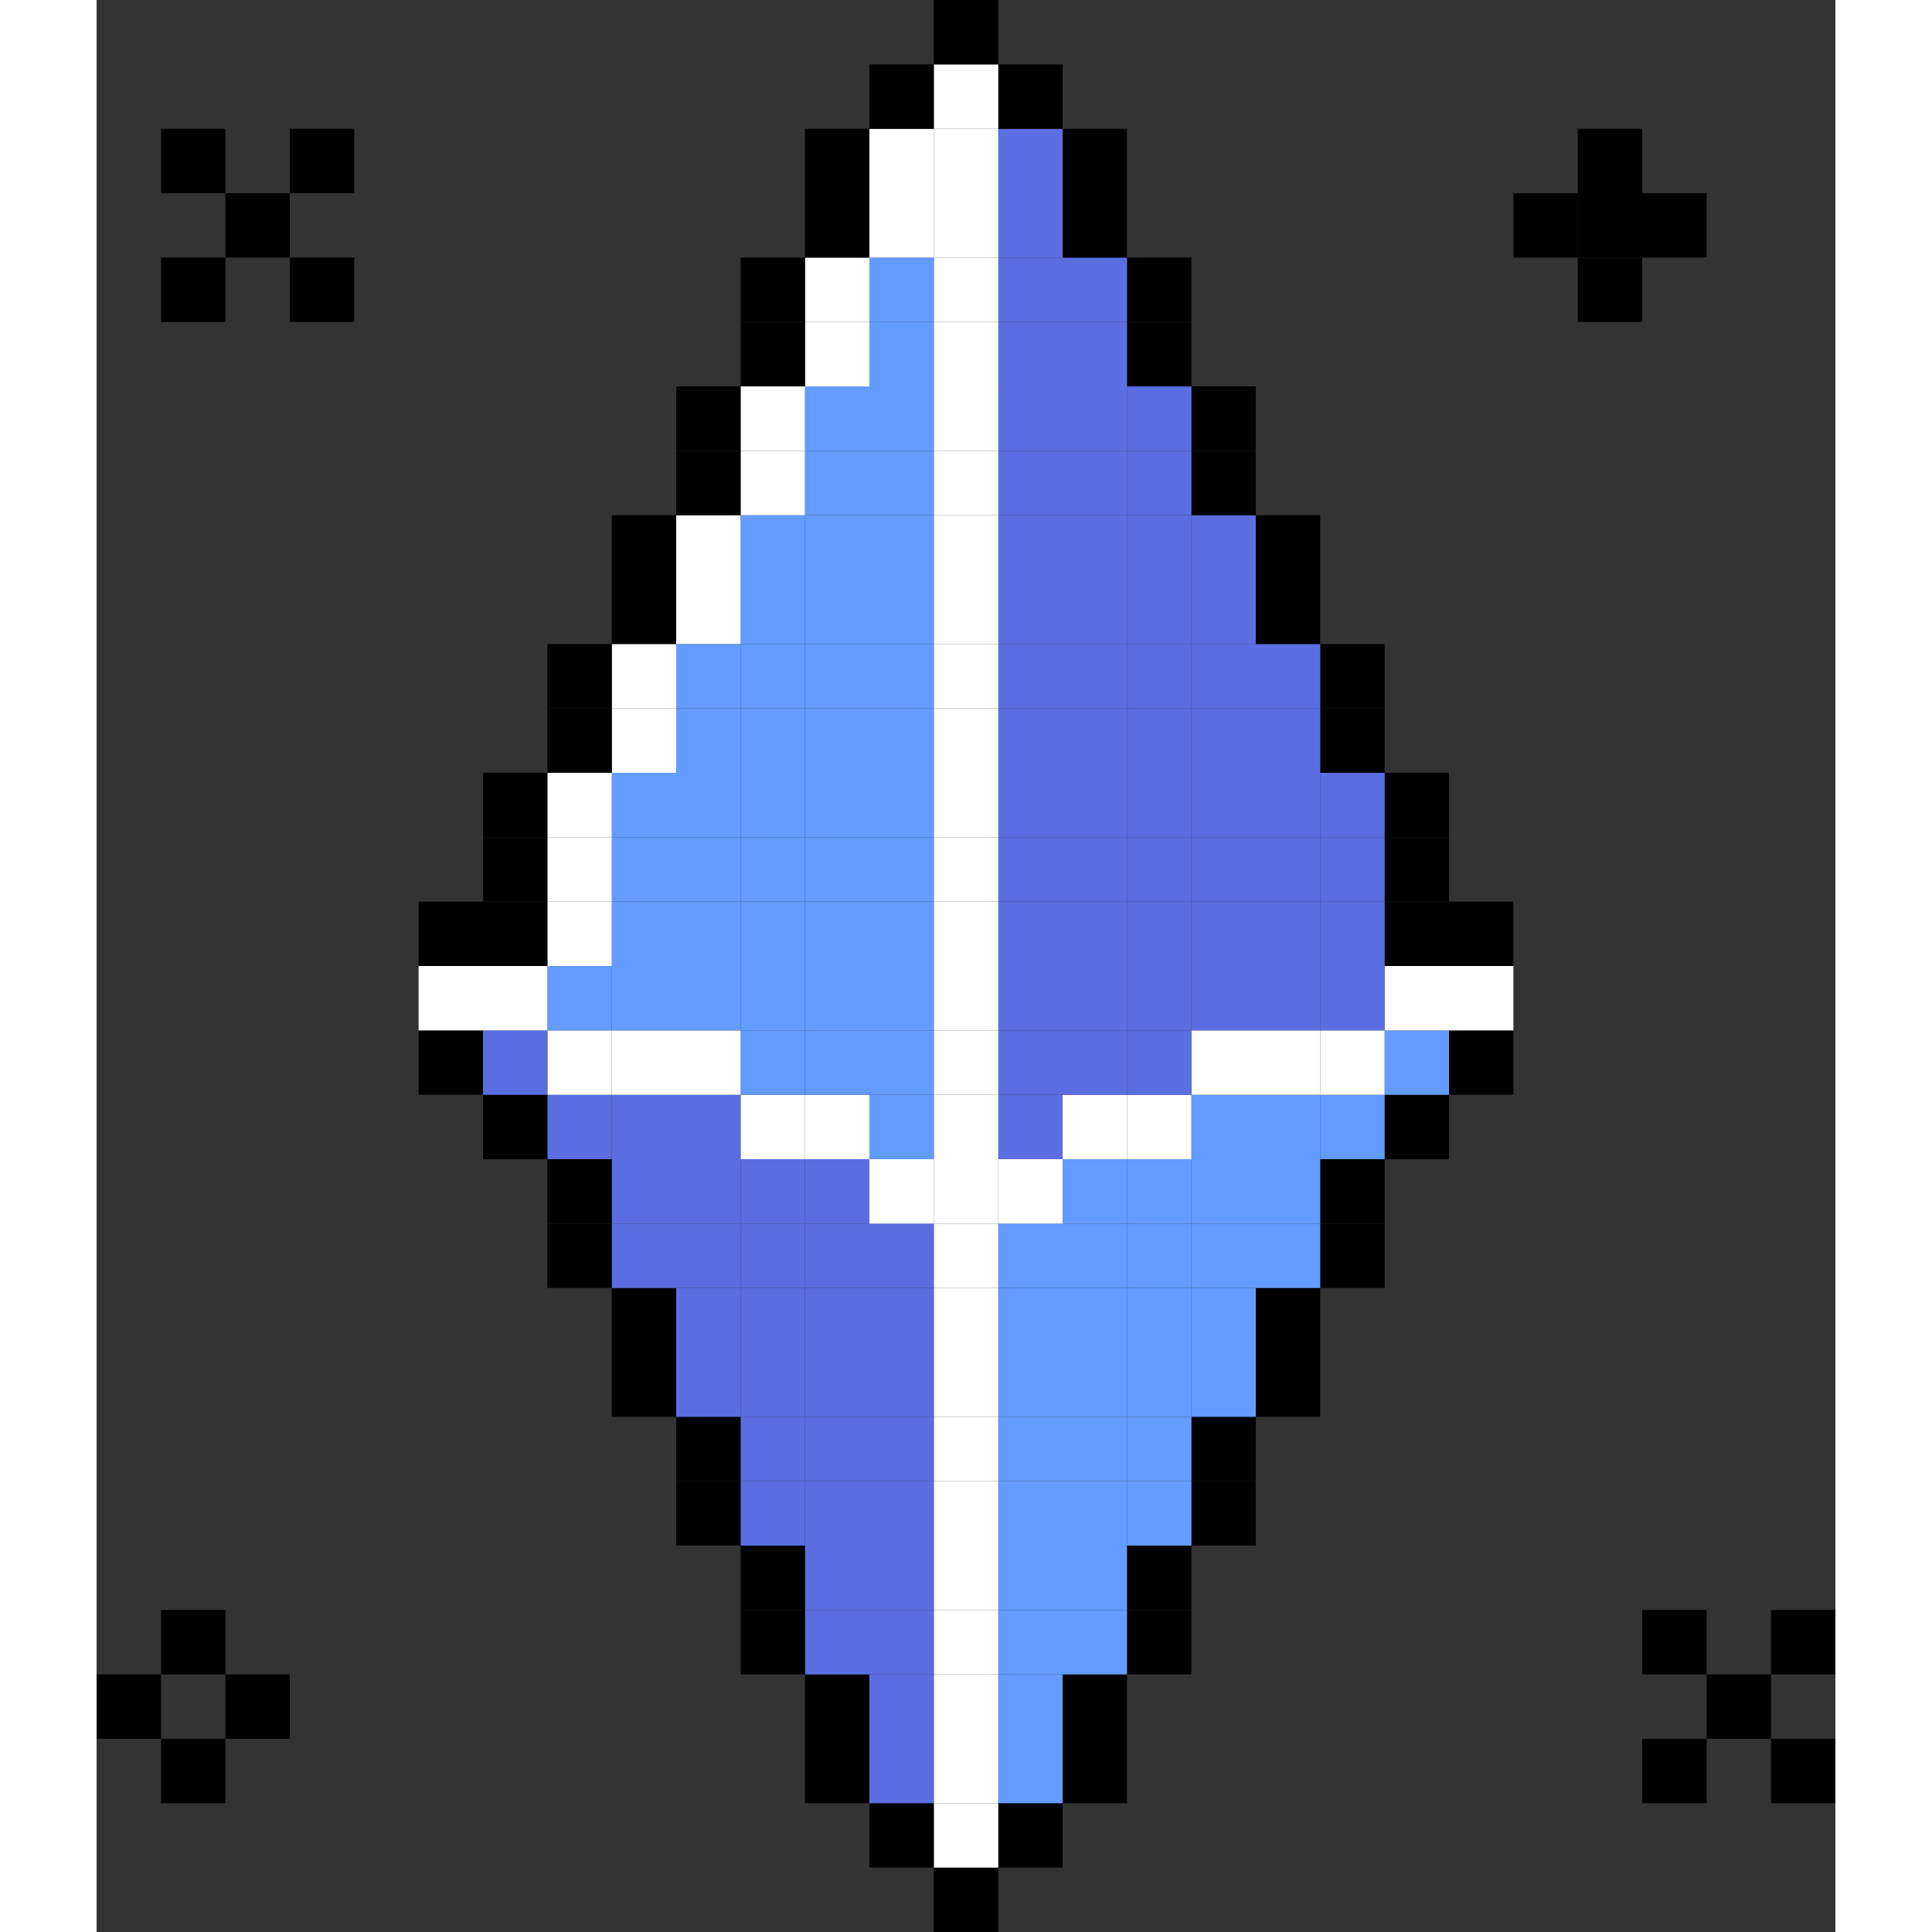 <?xml version="1.0" ?><!DOCTYPE svg  PUBLIC '-//W3C//DTD SVG 1.1//EN'  'http://www.w3.org/Graphics/SVG/1.1/DTD/svg11.dtd'><svg height="200px" style="fill-rule:evenodd;clip-rule:evenodd;stroke-linejoin:round;stroke-miterlimit:2;" version="1.1" viewBox="0 0 27 30" width="200px" xml:space="preserve" xmlns="http://www.w3.org/2000/svg" xmlns:serif="http://www.serif.com/" xmlns:xlink="http://www.w3.org/1999/xlink"><rect x="0" y="0" width="27" height="30" fill="#333333" stroke="none"/><g transform="matrix(1,0,0,1,-126,-5)"><g id="Bitgem-digital-future-system-security-crypto-sign-symbol"><g transform="matrix(1,0,0,1,0,-91)"><rect height="1" width="1.001" x="139" y="125"/></g><g transform="matrix(1,0,0,1,0,-93)"><rect height="1" width="1" x="140" y="126"/></g><g transform="matrix(1,0,0,1,0,-93)"><rect height="1" style="fill:white;" width="1.001" x="139" y="126"/></g><g transform="matrix(1,0,0,1,0,-93)"><rect height="1" width="1" x="138" y="126"/></g><g transform="matrix(1,0,0,1,0,-95)"><rect height="1" width="1" x="152" y="127"/></g><g transform="matrix(1,0,0,1,0,-95)"><rect height="1" width="1" x="150" y="127"/></g><g transform="matrix(1,0,0,1,0,-95)"><rect height="1" width="1" x="141" y="127"/></g><g transform="matrix(1,0,0,1,0,-95)"><rect height="1" style="fill:rgb(99,155,255);" width="1" x="140" y="127"/></g><g transform="matrix(1,0,0,1,0,-95)"><rect height="1" style="fill:white;" width="1.001" x="139" y="127"/></g><g transform="matrix(1,0,0,1,0,-95)"><rect height="1" style="fill:rgb(91,110,225);" width="1" x="138" y="127"/></g><g transform="matrix(1,0,0,1,0,-95)"><rect height="1" width="1" x="137" y="127"/></g><g transform="matrix(1,0,0,1,0,-95)"><rect height="1" width="1" x="127" y="127"/></g><g transform="matrix(1,0,0,1,0,-97)"><rect height="1" width="1" x="151" y="128"/></g><g transform="matrix(1,0,0,1,0,-97)"><rect height="1" width="1" x="141" y="128"/></g><g transform="matrix(1,0,0,1,0,-97)"><rect height="1" style="fill:rgb(99,155,255);" width="1" x="140" y="128"/></g><g transform="matrix(1,0,0,1,0,-97)"><rect height="1" style="fill:white;" width="1.001" x="139" y="128"/></g><g transform="matrix(1,0,0,1,0,-97)"><rect height="1" style="fill:rgb(91,110,225);" width="1" x="138" y="128"/></g><g transform="matrix(1,0,0,1,0,-97)"><rect height="1" width="1" x="137" y="128"/></g><g transform="matrix(1,0,0,1,0,-97)"><rect height="1" width="1" x="128" y="128"/></g><g transform="matrix(1,0,0,1,0,-97)"><rect height="1" width="1" x="126" y="128"/></g><g transform="matrix(1,0,0,1,0,-99)"><rect height="1" width="1" x="152" y="129"/></g><g transform="matrix(1,0,0,1,0,-99)"><rect height="1" width="1" x="150" y="129"/></g><g transform="matrix(1,0,0,1,0,-99)"><rect height="1" width="1" x="142" y="129"/></g><g transform="matrix(1,0,0,1,0,-99)"><rect height="1" style="fill:rgb(99,155,255);" width="1" x="141" y="129"/></g><g transform="matrix(1,0,0,1,0,-99)"><rect height="1" style="fill:rgb(99,155,255);" width="1" x="140" y="129"/></g><g transform="matrix(1,0,0,1,0,-99)"><rect height="1" style="fill:white;" width="1.001" x="139" y="129"/></g><g transform="matrix(1,0,0,1,0,-99)"><rect height="1" style="fill:rgb(91,110,225);" width="1" x="138" y="129"/></g><g transform="matrix(1,0,0,1,0,-99)"><rect height="1" style="fill:rgb(91,110,225);" width="1" x="137" y="129"/></g><g transform="matrix(1,0,0,1,0,-99)"><rect height="1" width="1" x="136" y="129"/></g><g transform="matrix(1,0,0,1,0,-99)"><rect height="1" width="1" x="127" y="129"/></g><g transform="matrix(1,0,0,1,0,-101.001)"><rect height="1.001" width="1" x="142" y="130"/></g><g transform="matrix(1,0,0,1,0,-101.001)"><rect height="1.001" style="fill:rgb(99,155,255);" width="1" x="141" y="130"/></g><g transform="matrix(1,0,0,1,0,-101.001)"><rect height="1.001" style="fill:rgb(99,155,255);" width="1" x="140" y="130"/></g><g transform="matrix(1,0,0,1,0,-101.001)"><rect height="1.001" style="fill:white;" width="1.001" x="139" y="130"/></g><g transform="matrix(1,0,0,1,0,-101.001)"><rect height="1.001" style="fill:rgb(91,110,225);" width="1" x="138" y="130"/></g><g transform="matrix(1,0,0,1,0,-101.001)"><rect height="1.001" style="fill:rgb(91,110,225);" width="1" x="137" y="130"/></g><g transform="matrix(1,0,0,1,0,-101.001)"><rect height="1.001" width="1" x="136" y="130"/></g><g transform="matrix(1,0,0,1,0,-103)"><rect height="1" width="1" x="143" y="131"/></g><g transform="matrix(1,0,0,1,0,-103)"><rect height="1" style="fill:rgb(99,155,255);" width="1" x="142" y="131"/></g><g transform="matrix(1,0,0,1,0,-103)"><rect height="1" style="fill:rgb(99,155,255);" width="1" x="141" y="131"/></g><g transform="matrix(1,0,0,1,0,-103)"><rect height="1" style="fill:rgb(99,155,255);" width="1" x="140" y="131"/></g><g transform="matrix(1,0,0,1,0,-103)"><rect height="1" style="fill:white;" width="1.001" x="139" y="131"/></g><g transform="matrix(1,0,0,1,0,-103)"><rect height="1" style="fill:rgb(91,110,225);" width="1" x="138" y="131"/></g><g transform="matrix(1,0,0,1,0,-103)"><rect height="1" style="fill:rgb(91,110,225);" width="1" x="137" y="131"/></g><g transform="matrix(1,0,0,1,0,-103)"><rect height="1" style="fill:rgb(91,110,225);" width="1" x="136" y="131"/></g><g transform="matrix(1,0,0,1,0,-103)"><rect height="1" width="1" x="135" y="131"/></g><g transform="matrix(1,0,0,1,0,-105)"><rect height="1" width="1" x="143" y="132"/></g><g transform="matrix(1,0,0,1,0,-105)"><rect height="1" style="fill:rgb(99,155,255);" width="1" x="142" y="132"/></g><g transform="matrix(1,0,0,1,0,-105)"><rect height="1" style="fill:rgb(99,155,255);" width="1" x="141" y="132"/></g><g transform="matrix(1,0,0,1,0,-105)"><rect height="1" style="fill:rgb(99,155,255);" width="1" x="140" y="132"/></g><g transform="matrix(1,0,0,1,0,-105)"><rect height="1" style="fill:white;" width="1.001" x="139" y="132"/></g><g transform="matrix(1,0,0,1,0,-105)"><rect height="1" style="fill:rgb(91,110,225);" width="1" x="138" y="132"/></g><g transform="matrix(1,0,0,1,0,-105)"><rect height="1" style="fill:rgb(91,110,225);" width="1" x="137" y="132"/></g><g transform="matrix(1,0,0,1,0,-105)"><rect height="1" style="fill:rgb(91,110,225);" width="1" x="136" y="132"/></g><g transform="matrix(1,0,0,1,0,-105)"><rect height="1" width="1" x="135" y="132"/></g><g transform="matrix(1,0,0,1,0,-107)"><rect height="1" width="1" x="144" y="133"/></g><g transform="matrix(1,0,0,1,0,-107)"><rect height="1" style="fill:rgb(99,155,255);" width="1" x="143" y="133"/></g><g transform="matrix(1,0,0,1,0,-107)"><rect height="1" style="fill:rgb(99,155,255);" width="1" x="142" y="133"/></g><g transform="matrix(1,0,0,1,0,-107)"><rect height="1" style="fill:rgb(99,155,255);" width="1" x="141" y="133"/></g><g transform="matrix(1,0,0,1,0,-107)"><rect height="1" style="fill:rgb(99,155,255);" width="1" x="140" y="133"/></g><g transform="matrix(1,0,0,1,0,-107)"><rect height="1" style="fill:white;" width="1.001" x="139" y="133"/></g><g transform="matrix(1,0,0,1,0,-107)"><rect height="1" style="fill:rgb(91,110,225);" width="1" x="138" y="133"/></g><g transform="matrix(1,0,0,1,0,-107)"><rect height="1" style="fill:rgb(91,110,225);" width="1" x="137" y="133"/></g><g transform="matrix(1,0,0,1,0,-107)"><rect height="1" style="fill:rgb(91,110,225);" width="1" x="136" y="133"/></g><g transform="matrix(1,0,0,1,0,-107)"><rect height="1" style="fill:rgb(91,110,225);" width="1" x="135" y="133"/></g><g transform="matrix(1,0,0,1,0,-107)"><rect height="1" width="1" x="134" y="133"/></g><g transform="matrix(1,0,0,1,0,-109)"><rect height="1" width="1" x="144" y="134"/></g><g transform="matrix(1,0,0,1,0,-109)"><rect height="1" style="fill:rgb(99,155,255);" width="1" x="143" y="134"/></g><g transform="matrix(1,0,0,1,0,-109)"><rect height="1" style="fill:rgb(99,155,255);" width="1" x="142" y="134"/></g><g transform="matrix(1,0,0,1,0,-109)"><rect height="1" style="fill:rgb(99,155,255);" width="1" x="141" y="134"/></g><g transform="matrix(1,0,0,1,0,-109)"><rect height="1" style="fill:rgb(99,155,255);" width="1" x="140" y="134"/></g><g transform="matrix(1,0,0,1,0,-109)"><rect height="1" style="fill:white;" width="1.001" x="139" y="134"/></g><g transform="matrix(1,0,0,1,0,-109)"><rect height="1" style="fill:rgb(91,110,225);" width="1" x="138" y="134"/></g><g transform="matrix(1,0,0,1,0,-109)"><rect height="1" style="fill:rgb(91,110,225);" width="1" x="137" y="134"/></g><g transform="matrix(1,0,0,1,0,-109)"><rect height="1" style="fill:rgb(91,110,225);" width="1" x="136" y="134"/></g><g transform="matrix(1,0,0,1,0,-109)"><rect height="1" style="fill:rgb(91,110,225);" width="1" x="135" y="134"/></g><g transform="matrix(1,0,0,1,0,-109)"><rect height="1" width="1" x="134" y="134"/></g><g transform="matrix(1,0,0,1,0,-111)"><rect height="1" width="1" x="145" y="135"/></g><g transform="matrix(1,0,0,1,0,-111)"><rect height="1" style="fill:rgb(99,155,255);" width="1" x="144" y="135"/></g><g transform="matrix(1,0,0,1,0,-111)"><rect height="1" style="fill:rgb(99,155,255);" width="1" x="143" y="135"/></g><g transform="matrix(1,0,0,1,0,-111)"><rect height="1" style="fill:rgb(99,155,255);" width="1" x="142" y="135"/></g><g transform="matrix(1,0,0,1,0,-111)"><rect height="1" style="fill:rgb(99,155,255);" width="1" x="141" y="135"/></g><g transform="matrix(1,0,0,1,0,-111)"><rect height="1" style="fill:rgb(99,155,255);" width="1" x="140" y="135"/></g><g transform="matrix(1,0,0,1,0,-111)"><rect height="1" style="fill:white;" width="1.001" x="139" y="135"/></g><g transform="matrix(1,0,0,1,0,-111)"><rect height="1" style="fill:rgb(91,110,225);" width="1" x="138" y="135"/></g><g transform="matrix(1,0,0,1,0,-111)"><rect height="1" style="fill:rgb(91,110,225);" width="1" x="137" y="135"/></g><g transform="matrix(1,0,0,1,0,-111)"><rect height="1" style="fill:rgb(91,110,225);" width="1" x="136" y="135"/></g><g transform="matrix(1,0,0,1,0,-111)"><rect height="1" style="fill:rgb(91,110,225);" width="1" x="135" y="135"/></g><g transform="matrix(1,0,0,1,0,-111)"><rect height="1" style="fill:rgb(91,110,225);" width="1" x="134" y="135"/></g><g transform="matrix(1,0,0,1,0,-111)"><rect height="1" width="1" x="133" y="135"/></g><g transform="matrix(1,0,0,1,0,-113)"><rect height="1" width="1" x="145" y="136"/></g><g transform="matrix(1,0,0,1,0,-113)"><rect height="1" style="fill:rgb(99,155,255);" width="1" x="144" y="136"/></g><g transform="matrix(1,0,0,1,0,-113)"><rect height="1" style="fill:rgb(99,155,255);" width="1" x="143" y="136"/></g><g transform="matrix(1,0,0,1,0,-113)"><rect height="1" style="fill:rgb(99,155,255);" width="1" x="142" y="136"/></g><g transform="matrix(1,0,0,1,0,-113)"><rect height="1" style="fill:rgb(99,155,255);" width="1" x="141" y="136"/></g><g transform="matrix(1,0,0,1,0,-113)"><rect height="1" style="fill:white;" width="1" x="140" y="136"/></g><g transform="matrix(1,0,0,1,0,-113)"><rect height="1" style="fill:white;" width="1.001" x="139" y="136"/></g><g transform="matrix(1,0,0,1,0,-113)"><rect height="1" style="fill:white;" width="1" x="138" y="136"/></g><g transform="matrix(1,0,0,1,0,-113)"><rect height="1" style="fill:rgb(91,110,225);" width="1" x="137" y="136"/></g><g transform="matrix(1,0,0,1,0,-113)"><rect height="1" style="fill:rgb(91,110,225);" width="1" x="136" y="136"/></g><g transform="matrix(1,0,0,1,0,-113)"><rect height="1" style="fill:rgb(91,110,225);" width="1" x="135" y="136"/></g><g transform="matrix(1,0,0,1,0,-113)"><rect height="1" style="fill:rgb(91,110,225);" width="1" x="134" y="136"/></g><g transform="matrix(1,0,0,1,0,-113)"><rect height="1" width="1" x="133" y="136"/></g><g transform="matrix(1,0,0,1,0,-115)"><rect height="1" width="1" x="146" y="137"/></g><g transform="matrix(1,0,0,1,0,-115)"><rect height="1" style="fill:rgb(99,155,255);" width="1" x="145" y="137"/></g><g transform="matrix(1,0,0,1,0,-115)"><rect height="1" style="fill:rgb(99,155,255);" width="1" x="144" y="137"/></g><g transform="matrix(1,0,0,1,0,-115)"><rect height="1" style="fill:rgb(99,155,255);" width="1" x="143" y="137"/></g><g transform="matrix(1,0,0,1,0,-115)"><rect height="1" style="fill:white;" width="1" x="142" y="137"/></g><g transform="matrix(1,0,0,1,0,-115)"><rect height="1" style="fill:white;" width="1" x="141" y="137"/></g><g transform="matrix(1,0,0,1,0,-115)"><rect height="1" style="fill:rgb(91,110,225);" width="1" x="140" y="137"/></g><g transform="matrix(1,0,0,1,0,-115)"><rect height="1" style="fill:white;" width="1.001" x="139" y="137"/></g><g transform="matrix(1,0,0,1,0,-115)"><rect height="1" style="fill:rgb(99,155,255);" width="1" x="138" y="137"/></g><g transform="matrix(1,0,0,1,0,-115)"><rect height="1" style="fill:white;" width="1" x="137" y="137"/></g><g transform="matrix(1,0,0,1,0,-115)"><rect height="1" style="fill:white;" width="1" x="136" y="137"/></g><g transform="matrix(1,0,0,1,0,-115)"><rect height="1" style="fill:rgb(91,110,225);" width="1" x="135" y="137"/></g><g transform="matrix(1,0,0,1,0,-115)"><rect height="1" style="fill:rgb(91,110,225);" width="1" x="134" y="137"/></g><g transform="matrix(1,0,0,1,0,-115)"><rect height="1" style="fill:rgb(91,110,225);" width="1" x="133" y="137"/></g><g transform="matrix(1,0,0,1,0,-115)"><rect height="1" width="1" x="132" y="137"/></g><g transform="matrix(1,0,0,1,0,-117)"><rect height="1" width="1" x="147" y="138"/></g><g transform="matrix(1,0,0,1,0,-117)"><rect height="1" style="fill:rgb(99,155,255);" width="1" x="146" y="138"/></g><g transform="matrix(1,0,0,1,0,-117)"><rect height="1" style="fill:white;" width="1" x="145" y="138"/></g><g transform="matrix(1,0,0,1,0,-117)"><rect height="1" style="fill:white;" width="1" x="144" y="138"/></g><g transform="matrix(1,0,0,1,0,-117)"><rect height="1" style="fill:white;" width="1" x="143" y="138"/></g><g transform="matrix(1,0,0,1,0,-117)"><rect height="1" style="fill:rgb(91,110,225);" width="1" x="142" y="138"/></g><g transform="matrix(1,0,0,1,0,-117)"><rect height="1" style="fill:rgb(91,110,225);" width="1" x="141" y="138"/></g><g transform="matrix(1,0,0,1,0,-117)"><rect height="1" style="fill:rgb(91,110,225);" width="1" x="140" y="138"/></g><g transform="matrix(1,0,0,1,0,-117)"><rect height="1" style="fill:white;" width="1.001" x="139" y="138"/></g><g transform="matrix(1,0,0,1,0,-117)"><rect height="1" style="fill:rgb(99,155,255);" width="1" x="138" y="138"/></g><g transform="matrix(1,0,0,1,0,-117)"><rect height="1" style="fill:rgb(99,155,255);" width="1" x="137" y="138"/></g><g transform="matrix(1,0,0,1,0,-117)"><rect height="1" style="fill:rgb(99,155,255);" width="1" x="136" y="138"/></g><g transform="matrix(1,0,0,1,0,-117)"><rect height="1" style="fill:white;" width="1" x="135" y="138"/></g><g transform="matrix(1,0,0,1,0,-117)"><rect height="1" style="fill:white;" width="1" x="134" y="138"/></g><g transform="matrix(1,0,0,1,0,-117)"><rect height="1" style="fill:white;" width="1" x="133" y="138"/></g><g transform="matrix(1,0,0,1,0,-117)"><rect height="1" style="fill:rgb(91,110,225);" width="1" x="132" y="138"/></g><g transform="matrix(1,0,0,1,0,-117)"><rect height="1" width="1" x="131" y="138"/></g><g transform="matrix(1,0,0,1,0,-119.001)"><rect height="1.001" style="fill:white;" width="1" x="147" y="139"/></g><g transform="matrix(1,0,0,1,0,-119.001)"><rect height="1.001" style="fill:white;" width="1" x="146" y="139"/></g><g transform="matrix(1,0,0,1,0,-119.001)"><rect height="1.001" style="fill:rgb(91,110,225);" width="1" x="145" y="139"/></g><g transform="matrix(1,0,0,1,0,-119.001)"><rect height="1.001" style="fill:rgb(91,110,225);" width="1" x="144" y="139"/></g><g transform="matrix(1,0,0,1,0,-119.001)"><rect height="1.001" style="fill:rgb(91,110,225);" width="1" x="143" y="139"/></g><g transform="matrix(1,0,0,1,0,-119.001)"><rect height="1.001" style="fill:rgb(91,110,225);" width="1" x="142" y="139"/></g><g transform="matrix(1,0,0,1,0,-119.001)"><rect height="1.001" style="fill:rgb(91,110,225);" width="1" x="141" y="139"/></g><g transform="matrix(1,0,0,1,0,-119.001)"><rect height="1.001" style="fill:rgb(91,110,225);" width="1" x="140" y="139"/></g><g transform="matrix(1,0,0,1,0,-119.001)"><rect height="1.001" style="fill:white;" width="1.001" x="139" y="139"/></g><g transform="matrix(1,0,0,1,0,-119.001)"><rect height="1.001" style="fill:rgb(99,155,255);" width="1" x="138" y="139"/></g><g transform="matrix(1,0,0,1,0,-119.001)"><rect height="1.001" style="fill:rgb(99,155,255);" width="1" x="137" y="139"/></g><g transform="matrix(1,0,0,1,0,-119.001)"><rect height="1.001" style="fill:rgb(99,155,255);" width="1" x="136" y="139"/></g><g transform="matrix(1,0,0,1,0,-119.001)"><rect height="1.001" style="fill:rgb(99,155,255);" width="1" x="135" y="139"/></g><g transform="matrix(1,0,0,1,0,-119.001)"><rect height="1.001" style="fill:rgb(99,155,255);" width="1" x="134" y="139"/></g><g transform="matrix(1,0,0,1,0,-119.001)"><rect height="1.001" style="fill:rgb(99,155,255);" width="1" x="133" y="139"/></g><g transform="matrix(1,0,0,1,0,-119.001)"><rect height="1.001" style="fill:white;" width="1" x="132" y="139"/></g><g transform="matrix(1,0,0,1,0,-119.001)"><rect height="1.001" style="fill:white;" width="1" x="131" y="139"/></g><g transform="matrix(1,0,0,1,0,-121)"><rect height="1" width="1" x="147" y="140"/></g><g transform="matrix(1,0,0,1,0,-121)"><rect height="1" width="1" x="146" y="140"/></g><g transform="matrix(1,0,0,1,0,-121)"><rect height="1" style="fill:rgb(91,110,225);" width="1" x="145" y="140"/></g><g transform="matrix(1,0,0,1,0,-121)"><rect height="1" style="fill:rgb(91,110,225);" width="1" x="144" y="140"/></g><g transform="matrix(1,0,0,1,0,-121)"><rect height="1" style="fill:rgb(91,110,225);" width="1" x="143" y="140"/></g><g transform="matrix(1,0,0,1,0,-121)"><rect height="1" style="fill:rgb(91,110,225);" width="1" x="142" y="140"/></g><g transform="matrix(1,0,0,1,0,-121)"><rect height="1" style="fill:rgb(91,110,225);" width="1" x="141" y="140"/></g><g transform="matrix(1,0,0,1,0,-121)"><rect height="1" style="fill:rgb(91,110,225);" width="1" x="140" y="140"/></g><g transform="matrix(1,0,0,1,0,-121)"><rect height="1" style="fill:white;" width="1.001" x="139" y="140"/></g><g transform="matrix(1,0,0,1,0,-121)"><rect height="1" style="fill:rgb(99,155,255);" width="1" x="138" y="140"/></g><g transform="matrix(1,0,0,1,0,-121)"><rect height="1" style="fill:rgb(99,155,255);" width="1" x="137" y="140"/></g><g transform="matrix(1,0,0,1,0,-121)"><rect height="1" style="fill:rgb(99,155,255);" width="1" x="136" y="140"/></g><g transform="matrix(1,0,0,1,0,-121)"><rect height="1" style="fill:rgb(99,155,255);" width="1" x="135" y="140"/></g><g transform="matrix(1,0,0,1,0,-121)"><rect height="1" style="fill:rgb(99,155,255);" width="1" x="134" y="140"/></g><g transform="matrix(1,0,0,1,0,-121)"><rect height="1" style="fill:white;" width="1" x="133" y="140"/></g><g transform="matrix(1,0,0,1,0,-121)"><rect height="1" width="1" x="132" y="140"/></g><g transform="matrix(1,0,0,1,0,-121)"><rect height="1" width="1" x="131" y="140"/></g><g transform="matrix(1,0,0,1,0,-123)"><rect height="1" width="1" x="146" y="141"/></g><g transform="matrix(1,0,0,1,0,-123)"><rect height="1" style="fill:rgb(91,110,225);" width="1" x="145" y="141"/></g><g transform="matrix(1,0,0,1,0,-123)"><rect height="1" style="fill:rgb(91,110,225);" width="1" x="144" y="141"/></g><g transform="matrix(1,0,0,1,0,-123)"><rect height="1" style="fill:rgb(91,110,225);" width="1" x="143" y="141"/></g><g transform="matrix(1,0,0,1,0,-123)"><rect height="1" style="fill:rgb(91,110,225);" width="1" x="142" y="141"/></g><g transform="matrix(1,0,0,1,0,-123)"><rect height="1" style="fill:rgb(91,110,225);" width="1" x="141" y="141"/></g><g transform="matrix(1,0,0,1,0,-123)"><rect height="1" style="fill:rgb(91,110,225);" width="1" x="140" y="141"/></g><g transform="matrix(1,0,0,1,0,-123)"><rect height="1" style="fill:white;" width="1.001" x="139" y="141"/></g><g transform="matrix(1,0,0,1,0,-123)"><rect height="1" style="fill:rgb(99,155,255);" width="1" x="138" y="141"/></g><g transform="matrix(1,0,0,1,0,-123)"><rect height="1" style="fill:rgb(99,155,255);" width="1" x="137" y="141"/></g><g transform="matrix(1,0,0,1,0,-123)"><rect height="1" style="fill:rgb(99,155,255);" width="1" x="136" y="141"/></g><g transform="matrix(1,0,0,1,0,-123)"><rect height="1" style="fill:rgb(99,155,255);" width="1" x="135" y="141"/></g><g transform="matrix(1,0,0,1,0,-123)"><rect height="1" style="fill:rgb(99,155,255);" width="1" x="134" y="141"/></g><g transform="matrix(1,0,0,1,0,-123)"><rect height="1" style="fill:white;" width="1" x="133" y="141"/></g><g transform="matrix(1,0,0,1,0,-123)"><rect height="1" width="1" x="132" y="141"/></g><g transform="matrix(1,0,0,1,0,-125)"><rect height="1" width="1" x="146" y="142"/></g><g transform="matrix(1,0,0,1,0,-125)"><rect height="1" style="fill:rgb(91,110,225);" width="1" x="145" y="142"/></g><g transform="matrix(1,0,0,1,0,-125)"><rect height="1" style="fill:rgb(91,110,225);" width="1" x="144" y="142"/></g><g transform="matrix(1,0,0,1,0,-125)"><rect height="1" style="fill:rgb(91,110,225);" width="1" x="143" y="142"/></g><g transform="matrix(1,0,0,1,0,-125)"><rect height="1" style="fill:rgb(91,110,225);" width="1" x="142" y="142"/></g><g transform="matrix(1,0,0,1,0,-125)"><rect height="1" style="fill:rgb(91,110,225);" width="1" x="141" y="142"/></g><g transform="matrix(1,0,0,1,0,-125)"><rect height="1" style="fill:rgb(91,110,225);" width="1" x="140" y="142"/></g><g transform="matrix(1,0,0,1,0,-125)"><rect height="1" style="fill:white;" width="1.001" x="139" y="142"/></g><g transform="matrix(1,0,0,1,0,-125)"><rect height="1" style="fill:rgb(99,155,255);" width="1" x="138" y="142"/></g><g transform="matrix(1,0,0,1,0,-125)"><rect height="1" style="fill:rgb(99,155,255);" width="1" x="137" y="142"/></g><g transform="matrix(1,0,0,1,0,-125)"><rect height="1" style="fill:rgb(99,155,255);" width="1" x="136" y="142"/></g><g transform="matrix(1,0,0,1,0,-125)"><rect height="1" style="fill:rgb(99,155,255);" width="1" x="135" y="142"/></g><g transform="matrix(1,0,0,1,0,-125)"><rect height="1" style="fill:rgb(99,155,255);" width="1" x="134" y="142"/></g><g transform="matrix(1,0,0,1,0,-125)"><rect height="1" style="fill:white;" width="1" x="133" y="142"/></g><g transform="matrix(1,0,0,1,0,-125)"><rect height="1" width="1" x="132" y="142"/></g><g transform="matrix(1,0,0,1,0,-127)"><rect height="1" width="1" x="145" y="143"/></g><g transform="matrix(1,0,0,1,0,-127)"><rect height="1" style="fill:rgb(91,110,225);" width="1" x="144" y="143"/></g><g transform="matrix(1,0,0,1,0,-127)"><rect height="1" style="fill:rgb(91,110,225);" width="1" x="143" y="143"/></g><g transform="matrix(1,0,0,1,0,-127)"><rect height="1" style="fill:rgb(91,110,225);" width="1" x="142" y="143"/></g><g transform="matrix(1,0,0,1,0,-127)"><rect height="1" style="fill:rgb(91,110,225);" width="1" x="141" y="143"/></g><g transform="matrix(1,0,0,1,0,-127)"><rect height="1" style="fill:rgb(91,110,225);" width="1" x="140" y="143"/></g><g transform="matrix(1,0,0,1,0,-127)"><rect height="1" style="fill:white;" width="1.001" x="139" y="143"/></g><g transform="matrix(1,0,0,1,0,-127)"><rect height="1" style="fill:rgb(99,155,255);" width="1" x="138" y="143"/></g><g transform="matrix(1,0,0,1,0,-127)"><rect height="1" style="fill:rgb(99,155,255);" width="1" x="137" y="143"/></g><g transform="matrix(1,0,0,1,0,-127)"><rect height="1" style="fill:rgb(99,155,255);" width="1" x="136" y="143"/></g><g transform="matrix(1,0,0,1,0,-127)"><rect height="1" style="fill:rgb(99,155,255);" width="1" x="135" y="143"/></g><g transform="matrix(1,0,0,1,0,-127)"><rect height="1" style="fill:white;" width="1" x="134" y="143"/></g><g transform="matrix(1,0,0,1,0,-127)"><rect height="1" width="1" x="133" y="143"/></g><g transform="matrix(1,0,0,1,0,-129)"><rect height="1" width="1" x="145" y="144"/></g><g transform="matrix(1,0,0,1,0,-129)"><rect height="1" style="fill:rgb(91,110,225);" width="1" x="144" y="144"/></g><g transform="matrix(1,0,0,1,0,-129)"><rect height="1" style="fill:rgb(91,110,225);" width="1" x="143" y="144"/></g><g transform="matrix(1,0,0,1,0,-129)"><rect height="1" style="fill:rgb(91,110,225);" width="1" x="142" y="144"/></g><g transform="matrix(1,0,0,1,0,-129)"><rect height="1" style="fill:rgb(91,110,225);" width="1" x="141" y="144"/></g><g transform="matrix(1,0,0,1,0,-129)"><rect height="1" style="fill:rgb(91,110,225);" width="1" x="140" y="144"/></g><g transform="matrix(1,0,0,1,0,-129)"><rect height="1" style="fill:white;" width="1.001" x="139" y="144"/></g><g transform="matrix(1,0,0,1,0,-129)"><rect height="1" style="fill:rgb(99,155,255);" width="1" x="138" y="144"/></g><g transform="matrix(1,0,0,1,0,-129)"><rect height="1" style="fill:rgb(99,155,255);" width="1" x="137" y="144"/></g><g transform="matrix(1,0,0,1,0,-129)"><rect height="1" style="fill:rgb(99,155,255);" width="1" x="136" y="144"/></g><g transform="matrix(1,0,0,1,0,-129)"><rect height="1" style="fill:rgb(99,155,255);" width="1" x="135" y="144"/></g><g transform="matrix(1,0,0,1,0,-129)"><rect height="1" style="fill:white;" width="1" x="134" y="144"/></g><g transform="matrix(1,0,0,1,0,-129)"><rect height="1" width="1" x="133" y="144"/></g><g transform="matrix(1,0,0,1,0,-131)"><rect height="1" width="1" x="144" y="145"/></g><g transform="matrix(1,0,0,1,0,-131)"><rect height="1" style="fill:rgb(91,110,225);" width="1" x="143" y="145"/></g><g transform="matrix(1,0,0,1,0,-131)"><rect height="1" style="fill:rgb(91,110,225);" width="1" x="142" y="145"/></g><g transform="matrix(1,0,0,1,0,-131)"><rect height="1" style="fill:rgb(91,110,225);" width="1" x="141" y="145"/></g><g transform="matrix(1,0,0,1,0,-131)"><rect height="1" style="fill:rgb(91,110,225);" width="1" x="140" y="145"/></g><g transform="matrix(1,0,0,1,0,-131)"><rect height="1" style="fill:white;" width="1.001" x="139" y="145"/></g><g transform="matrix(1,0,0,1,0,-131)"><rect height="1" style="fill:rgb(99,155,255);" width="1" x="138" y="145"/></g><g transform="matrix(1,0,0,1,0,-131)"><rect height="1" style="fill:rgb(99,155,255);" width="1" x="137" y="145"/></g><g transform="matrix(1,0,0,1,0,-131)"><rect height="1" style="fill:rgb(99,155,255);" width="1" x="136" y="145"/></g><g transform="matrix(1,0,0,1,0,-131)"><rect height="1" style="fill:white;" width="1" x="135" y="145"/></g><g transform="matrix(1,0,0,1,0,-131)"><rect height="1" width="1" x="134" y="145"/></g><g transform="matrix(1,0,0,1,0,-133)"><rect height="1" width="1" x="144" y="146"/></g><g transform="matrix(1,0,0,1,0,-133)"><rect height="1" style="fill:rgb(91,110,225);" width="1" x="143" y="146"/></g><g transform="matrix(1,0,0,1,0,-133)"><rect height="1" style="fill:rgb(91,110,225);" width="1" x="142" y="146"/></g><g transform="matrix(1,0,0,1,0,-133)"><rect height="1" style="fill:rgb(91,110,225);" width="1" x="141" y="146"/></g><g transform="matrix(1,0,0,1,0,-133)"><rect height="1" style="fill:rgb(91,110,225);" width="1" x="140" y="146"/></g><g transform="matrix(1,0,0,1,0,-133)"><rect height="1" style="fill:white;" width="1.001" x="139" y="146"/></g><g transform="matrix(1,0,0,1,0,-133)"><rect height="1" style="fill:rgb(99,155,255);" width="1" x="138" y="146"/></g><g transform="matrix(1,0,0,1,0,-133)"><rect height="1" style="fill:rgb(99,155,255);" width="1" x="137" y="146"/></g><g transform="matrix(1,0,0,1,0,-133)"><rect height="1" style="fill:rgb(99,155,255);" width="1" x="136" y="146"/></g><g transform="matrix(1,0,0,1,0,-133)"><rect height="1" style="fill:white;" width="1" x="135" y="146"/></g><g transform="matrix(1,0,0,1,0,-133)"><rect height="1" width="1" x="134" y="146"/></g><g transform="matrix(1,0,0,1,0,-135)"><rect height="1" width="1" x="143" y="147"/></g><g transform="matrix(1,0,0,1,0,-135)"><rect height="1" style="fill:rgb(91,110,225);" width="1" x="142" y="147"/></g><g transform="matrix(1,0,0,1,0,-135)"><rect height="1" style="fill:rgb(91,110,225);" width="1" x="141" y="147"/></g><g transform="matrix(1,0,0,1,0,-135)"><rect height="1" style="fill:rgb(91,110,225);" width="1" x="140" y="147"/></g><g transform="matrix(1,0,0,1,0,-135)"><rect height="1" style="fill:white;" width="1.001" x="139" y="147"/></g><g transform="matrix(1,0,0,1,0,-135)"><rect height="1" style="fill:rgb(99,155,255);" width="1" x="138" y="147"/></g><g transform="matrix(1,0,0,1,0,-135)"><rect height="1" style="fill:rgb(99,155,255);" width="1" x="137" y="147"/></g><g transform="matrix(1,0,0,1,0,-135)"><rect height="1" style="fill:white;" width="1" x="136" y="147"/></g><g transform="matrix(1,0,0,1,0,-135)"><rect height="1" width="1" x="135" y="147"/></g><g transform="matrix(1,0,0,1,0,-137.001)"><rect height="1.001" width="1" x="143" y="148"/></g><g transform="matrix(1,0,0,1,0,-137.001)"><rect height="1.001" style="fill:rgb(91,110,225);" width="1" x="142" y="148"/></g><g transform="matrix(1,0,0,1,0,-137.001)"><rect height="1.001" style="fill:rgb(91,110,225);" width="1" x="141" y="148"/></g><g transform="matrix(1,0,0,1,0,-137.001)"><rect height="1.001" style="fill:rgb(91,110,225);" width="1" x="140" y="148"/></g><g transform="matrix(1,0,0,1,0,-137.001)"><rect height="1.001" style="fill:white;" width="1.001" x="139" y="148"/></g><g transform="matrix(1,0,0,1,0,-137.001)"><rect height="1.001" style="fill:rgb(99,155,255);" width="1" x="138" y="148"/></g><g transform="matrix(1,0,0,1,0,-137.001)"><rect height="1.001" style="fill:rgb(99,155,255);" width="1" x="137" y="148"/></g><g transform="matrix(1,0,0,1,0,-137.001)"><rect height="1.001" style="fill:white;" width="1" x="136" y="148"/></g><g transform="matrix(1,0,0,1,0,-137.001)"><rect height="1.001" width="1" x="135" y="148"/></g><g transform="matrix(1,0,0,1,0,-139)"><rect height="1" width="1" x="142" y="149"/></g><g transform="matrix(1,0,0,1,0,-139)"><rect height="1" style="fill:rgb(91,110,225);" width="1" x="141" y="149"/></g><g transform="matrix(1,0,0,1,0,-139)"><rect height="1" style="fill:rgb(91,110,225);" width="1" x="140" y="149"/></g><g transform="matrix(1,0,0,1,0,-139)"><rect height="1" style="fill:white;" width="1.001" x="139" y="149"/></g><g transform="matrix(1,0,0,1,0,-139)"><rect height="1" style="fill:rgb(99,155,255);" width="1" x="138" y="149"/></g><g transform="matrix(1,0,0,1,0,-139)"><rect height="1" style="fill:white;" width="1" x="137" y="149"/></g><g transform="matrix(1,0,0,1,0,-139)"><rect height="1" width="1" x="136" y="149"/></g><g transform="matrix(1,0,0,1,0,-141)"><rect height="1" width="1" x="149" y="150"/></g><g transform="matrix(1,0,0,1,0,-141)"><rect height="1" width="1" x="142" y="150"/></g><g transform="matrix(1,0,0,1,0,-141)"><rect height="1" style="fill:rgb(91,110,225);" width="1" x="141" y="150"/></g><g transform="matrix(1,0,0,1,0,-141)"><rect height="1" style="fill:rgb(91,110,225);" width="1" x="140" y="150"/></g><g transform="matrix(1,0,0,1,0,-141)"><rect height="1" style="fill:white;" width="1.001" x="139" y="150"/></g><g transform="matrix(1,0,0,1,0,-141)"><rect height="1" style="fill:rgb(99,155,255);" width="1" x="138" y="150"/></g><g transform="matrix(1,0,0,1,0,-141)"><rect height="1" style="fill:white;" width="1" x="137" y="150"/></g><g transform="matrix(1,0,0,1,0,-141)"><rect height="1" width="1" x="136" y="150"/></g><g transform="matrix(1,0,0,1,0,-141)"><rect height="1" width="1" x="129" y="150"/></g><g transform="matrix(1,0,0,1,0,-141)"><rect height="1" width="1" x="127" y="150"/></g><g transform="matrix(1,0,0,1,0,-143)"><rect height="1" width="1" x="150" y="151"/></g><g transform="matrix(1,0,0,1,0,-143)"><rect height="1" width="1" x="149" y="151"/></g><g transform="matrix(1,0,0,1,0,-143)"><rect height="1" width="1.001" x="148" y="151"/></g><g transform="matrix(1,0,0,1,0,-143)"><rect height="1" width="1" x="141" y="151"/></g><g transform="matrix(1,0,0,1,0,-143)"><rect height="1" style="fill:rgb(91,110,225);" width="1" x="140" y="151"/></g><g transform="matrix(1,0,0,1,0,-143)"><rect height="1" style="fill:white;" width="1.001" x="139" y="151"/></g><g transform="matrix(1,0,0,1,0,-143)"><rect height="1" style="fill:white;" width="1" x="138" y="151"/></g><g transform="matrix(1,0,0,1,0,-143)"><rect height="1" width="1" x="137" y="151"/></g><g transform="matrix(1,0,0,1,0,-143)"><rect height="1" width="1" x="128" y="151"/></g><g transform="matrix(1,0,0,1,0,-145)"><rect height="1" width="1" x="149" y="152"/></g><g transform="matrix(1,0,0,1,0,-145)"><rect height="1" width="1" x="141" y="152"/></g><g transform="matrix(1,0,0,1,0,-145)"><rect height="1" style="fill:rgb(91,110,225);" width="1" x="140" y="152"/></g><g transform="matrix(1,0,0,1,0,-145)"><rect height="1" style="fill:white;" width="1.001" x="139" y="152"/></g><g transform="matrix(1,0,0,1,0,-145)"><rect height="1" style="fill:white;" width="1" x="138" y="152"/></g><g transform="matrix(1,0,0,1,0,-145)"><rect height="1" width="1" x="137" y="152"/></g><g transform="matrix(1,0,0,1,0,-145)"><rect height="1" width="1" x="129" y="152"/></g><g transform="matrix(1,0,0,1,0,-145)"><rect height="1" width="1" x="127" y="152"/></g><g transform="matrix(1,0,0,1,0,-147)"><rect height="1" width="1" x="140" y="153"/></g><g transform="matrix(1,0,0,1,0,-147)"><rect height="1" style="fill:white;" width="1.001" x="139" y="153"/></g><g transform="matrix(1,0,0,1,0,-147)"><rect height="1" width="1" x="138" y="153"/></g><g transform="matrix(1,0,0,1,0,-149)"><rect height="1" width="1.001" x="139" y="154"/></g></g></g></svg>